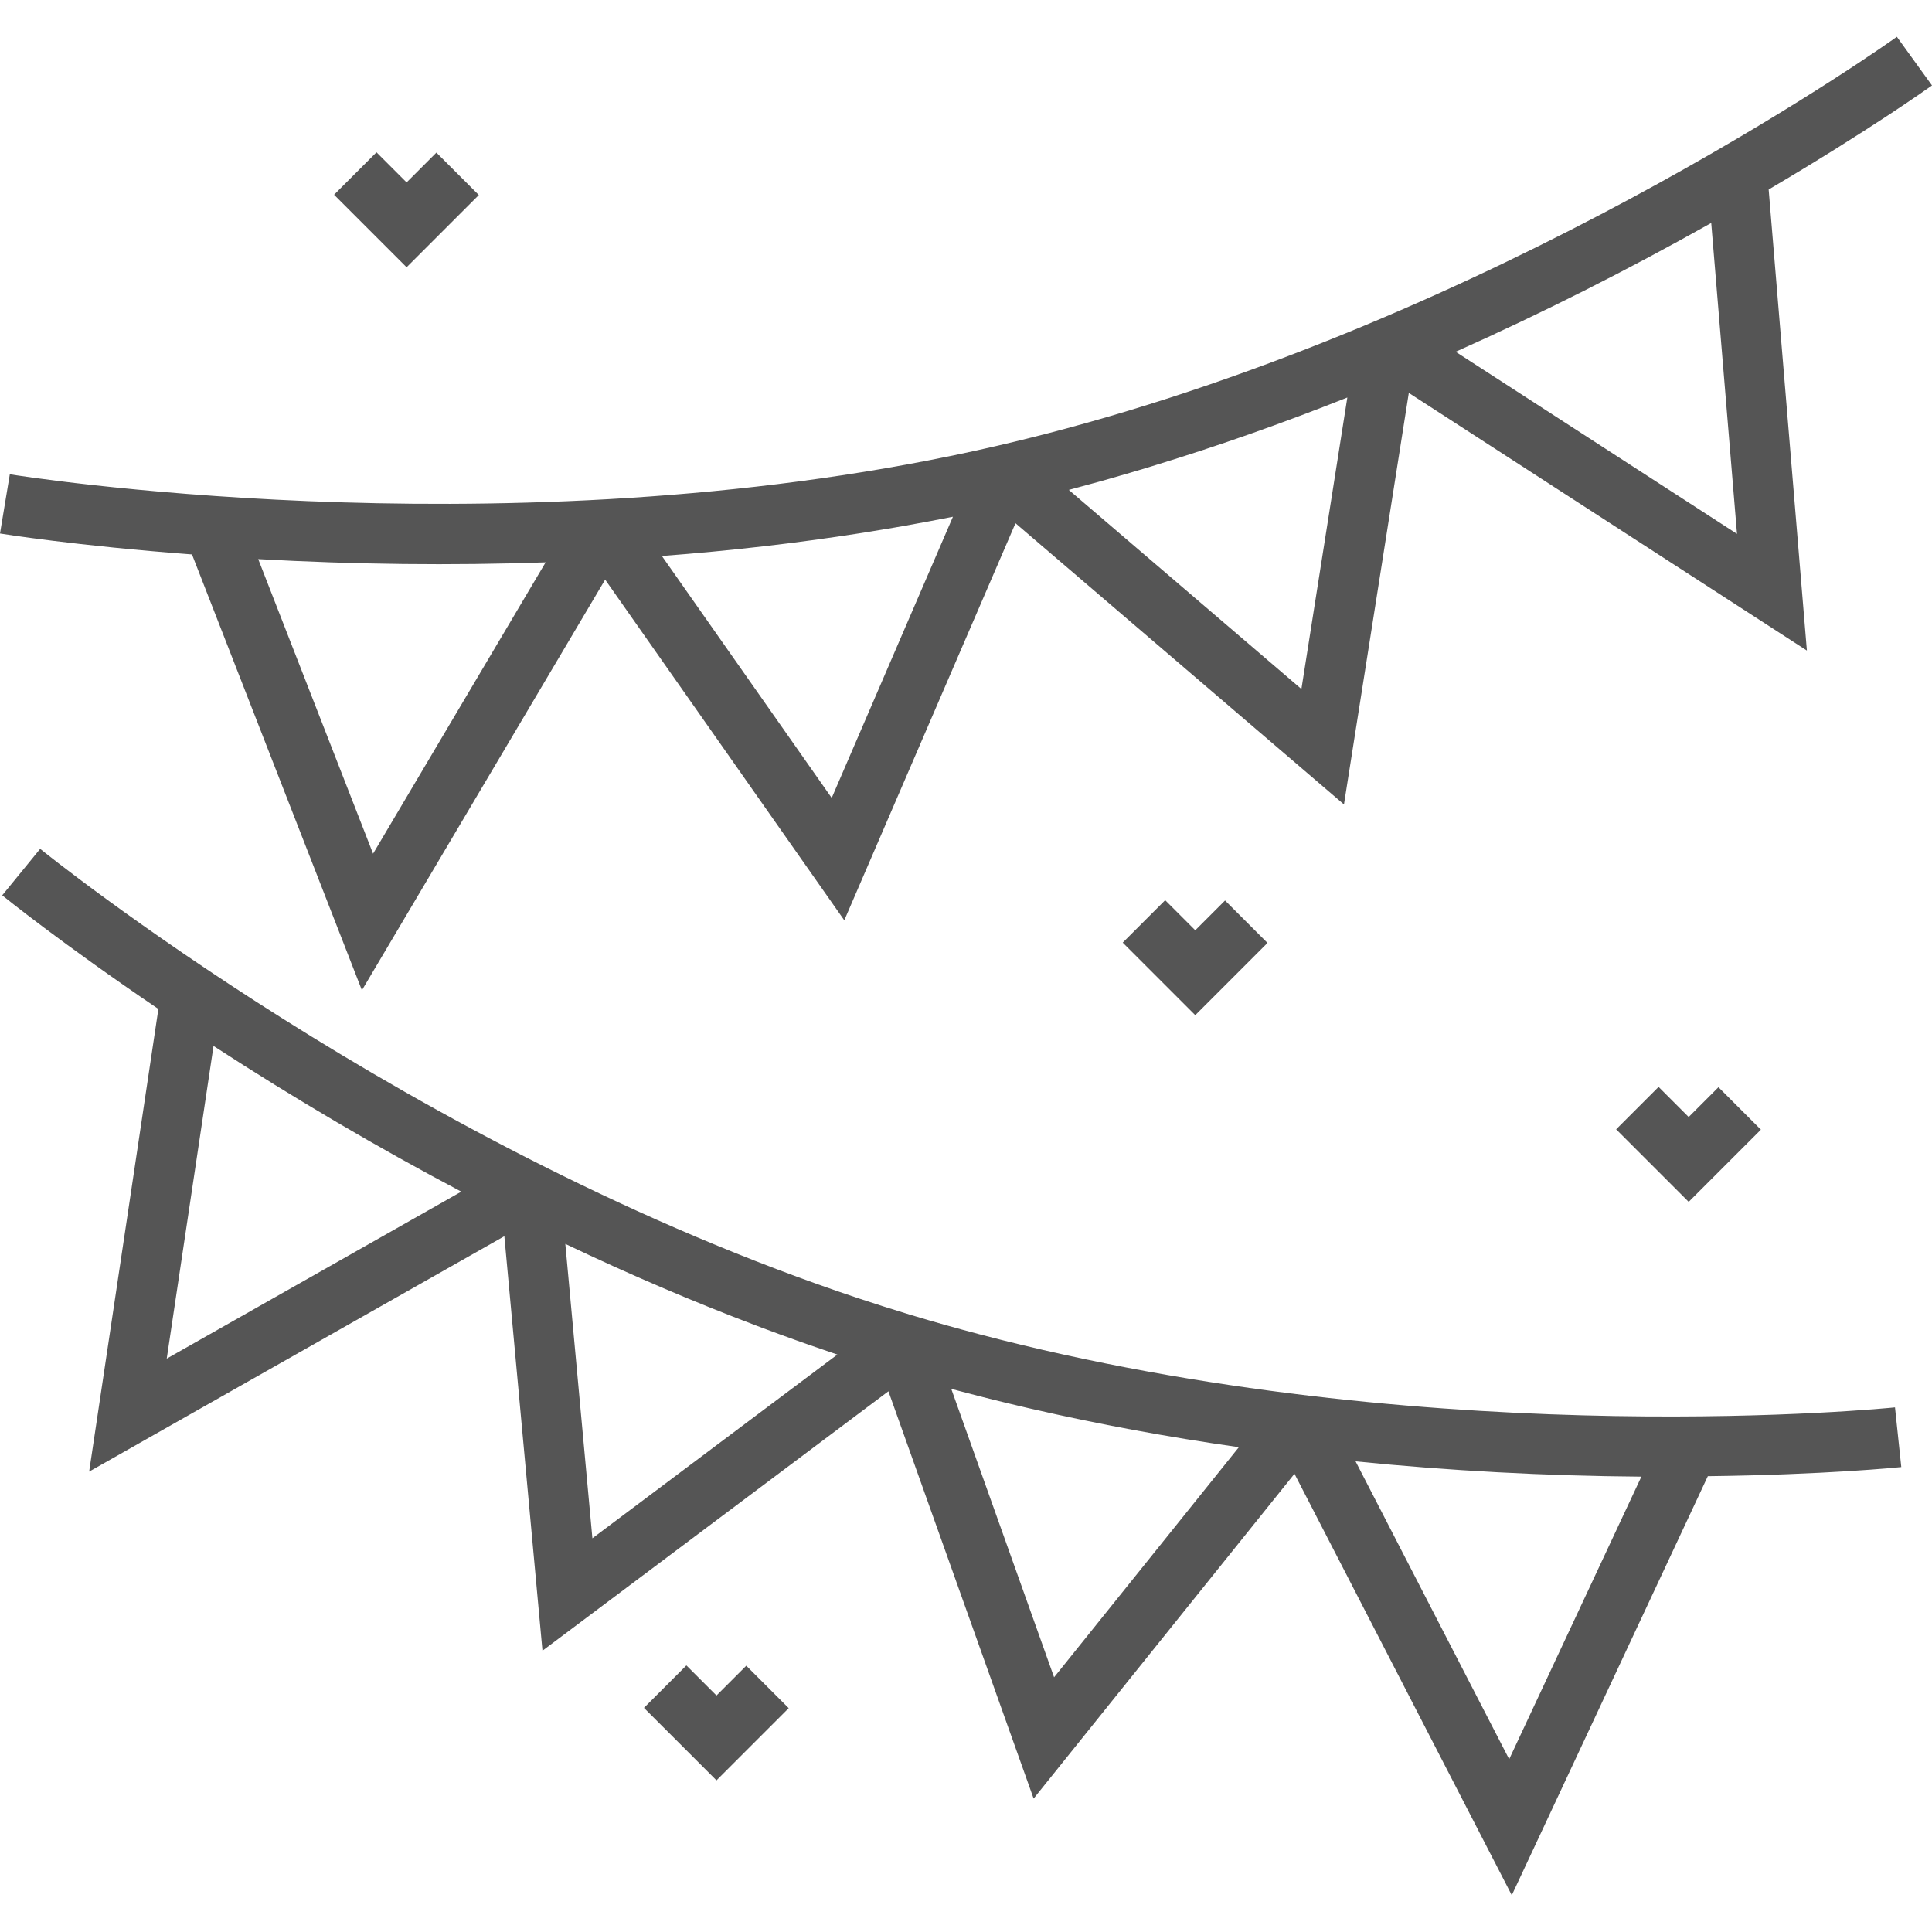 <?xml version="1.0" encoding="iso-8859-1"?>
<!-- Generator: Adobe Illustrator 19.0.0, SVG Export Plug-In . SVG Version: 6.00 Build 0)  -->
<svg xmlns="http://www.w3.org/2000/svg" xmlns:xlink="http://www.w3.org/1999/xlink" version="1.1" id="Layer_1" x="0px" y="0px" viewBox="0 0 512 512" style="enable-background:new 0 0 512 512;" xml:space="preserve" width="512px" height="512px">
<g>
	<g>
		<polygon points="115.647,40.442 107.753,48.337 99.777,40.36 88.532,51.606 107.753,70.825 126.892,51.688   " fill="#555555"/>
	</g>
</g>
<g>
	<g>
		<polygon points="324.651,238.643 316.757,246.538 308.781,238.561 297.536,249.805 316.757,269.027 335.896,249.887   " fill="#555555"/>
	</g>
</g>
<g>
	<g>
		<polygon points="455.411,288.121 447.517,296.016 439.54,288.038 428.296,299.284 447.517,318.504 466.656,299.367   " fill="#555555"/>
	</g>
</g>
<g>
	<g>
		<polygon points="197.771,441.434 189.877,449.328 181.9,441.352 170.656,452.598 189.877,471.817 209.016,452.679   " fill="#555555"/>
	</g>
</g>
<g>
	<g>
		<path d="M512,22.64l-9.31-12.891C501.674,10.481,406.056,78.894,288.215,112c-0.915,0.257-1.827,0.503-2.739,0.754    c-1.038,0.286-2.073,0.576-3.114,0.857c-5.986,1.61-11.926,3.1-17.814,4.467l-0.429,0.1c-1.054,0.244-2.109,0.476-3.163,0.714    c-0.865,0.194-1.725,0.393-2.595,0.584c-1.959,0.429-3.919,0.846-5.881,1.252c-0.204,0.042-0.409,0.082-0.613,0.123    C129.124,146.08,3.893,125.905,2.601,125.691L0,141.379c0.511,0.085,19.955,3.225,50.882,5.553L95.91,262.431L160.371,153.6    l63.375,90.292l45.37-105.231l87.05,74.525l17.185-109.055l105.494,68.274l-10.13-122.184C495.554,34.41,511.582,22.942,512,22.64    z M98.867,226.235L68.43,148.167c25.73,1.44,51.246,1.729,76.166,0.86L98.867,226.235z M220.412,211.461l-45.006-64.121    c18.137-1.37,35.721-3.404,52.666-6.056c0.413-0.065,0.827-0.131,1.241-0.197c2.625-0.417,5.235-0.846,7.828-1.292    c0.941-0.161,1.883-0.328,2.824-0.494c2.13-0.377,4.248-0.764,6.356-1.162c1.244-0.234,2.486-0.473,3.73-0.717    c0.827-0.162,1.667-0.313,2.489-0.478L220.412,211.461z M344.888,182.597l-61.638-52.769c0.364-0.095,0.732-0.201,1.095-0.298    c2.272-0.602,4.536-1.216,6.792-1.845c0.847-0.235,1.694-0.475,2.542-0.715c1.952-0.553,3.897-1.115,5.837-1.687    c1.35-0.396,2.701-0.8,4.054-1.209c0.887-0.268,1.77-0.541,2.655-0.813c16.709-5.125,33.688-11.095,50.834-17.915L344.888,182.597    z M385.765,93.224c22.745-10.158,45.437-21.594,67.729-34.134l6.83,82.389L385.765,93.224z" fill="#555555"/>
	</g>
</g>
<g>
	<g>
		<path d="M502.195,372.973c-1.246,0.133-118.211,11.952-236.912-17.902c-1.558-0.392-3.106-0.794-4.653-1.197    c-0.41-0.107-0.821-0.209-1.231-0.317c-5.997-1.58-11.896-3.241-17.688-4.982l-0.426-0.128c-0.395-0.119-0.789-0.244-1.184-0.365    c-4.132-1.257-8.292-2.585-12.475-3.974C109.351,304.783,11.655,225.78,10.644,224.955L0.588,237.274    c0.402,0.328,15.712,12.72,41.386,30.113L23.625,389.99l110.035-62.384l10.101,109.851l91.68-68.75l38.48,107.94l69.128-86.079    l57.591,111.685l51.953-111.05c31.144-0.377,50.756-2.36,51.268-2.414L502.195,372.973z M44.186,360.053l12.403-82.867    c21.604,14.036,43.602,26.972,65.66,38.611L44.186,360.053z M156.991,407.659l-7.173-78.011    c17.046,8.127,33.93,15.337,50.542,21.626c0.566,0.214,1.13,0.432,1.697,0.645c1.417,0.532,2.834,1.057,4.247,1.574    c1.555,0.571,3.116,1.133,4.678,1.692c1.098,0.392,2.197,0.786,3.292,1.168c2.163,0.758,4.334,1.501,6.511,2.234    c0.374,0.126,0.753,0.262,1.127,0.387L156.991,407.659z M279.344,444.498l-27.247-76.429c0.64,0.173,1.294,0.334,1.937,0.506    c1.864,0.495,3.729,0.984,5.592,1.459c1.268,0.323,2.543,0.64,3.82,0.957c1.315,0.325,2.629,0.646,3.943,0.961    c1.591,0.383,3.185,0.764,4.789,1.136c0.434,0.101,0.867,0.196,1.301,0.296c17.603,4.043,35.914,7.442,54.832,10.14    L279.344,444.498z M399.947,466.21l-40.704-78.935c24.79,2.495,50.164,3.852,75.736,4.052L399.947,466.21z" fill="#555555"/>
	</g>
</g>
<g>
</g>
<g>
</g>
<g>
</g>
<g>
</g>
<g>
</g>
<g>
</g>
<g>
</g>
<g>
</g>
<g>
</g>
<g>
</g>
<g>
</g>
<g>
</g>
<g>
</g>
<g>
</g>
<g>
</g>
</svg>
